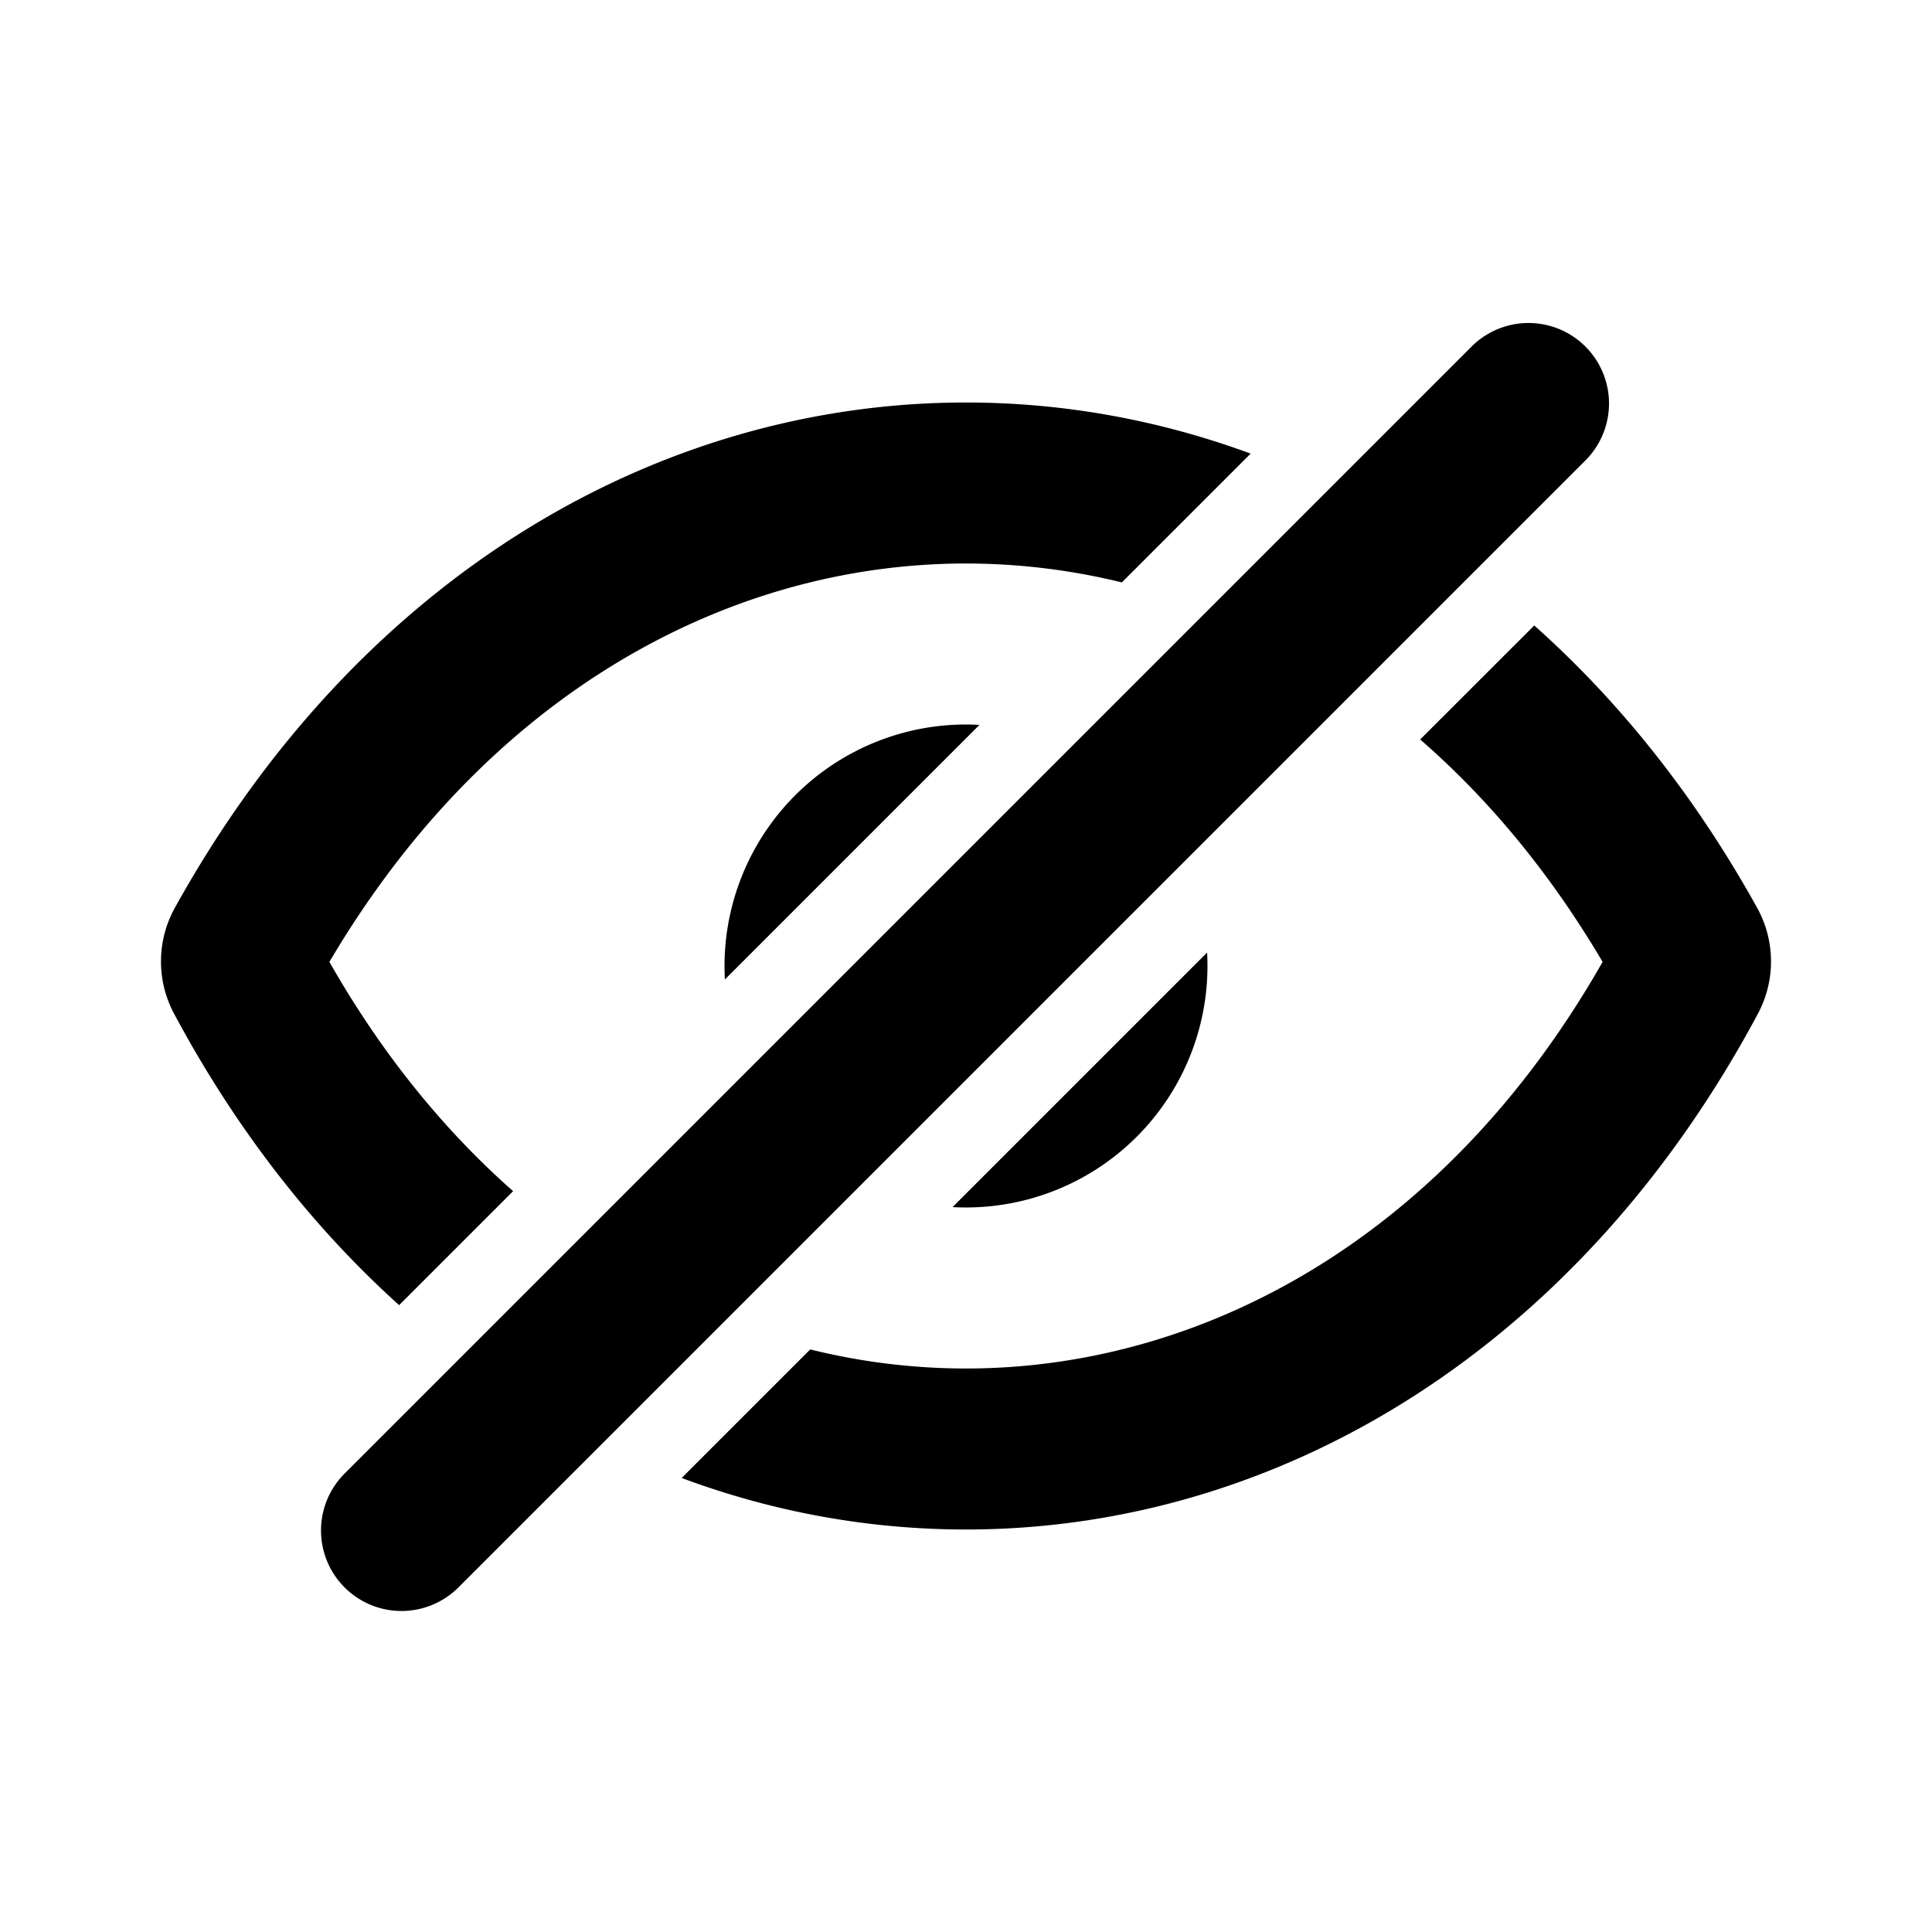 <svg width="20" height="20" viewBox="0 0 24 24" fill="none"
        xmlns="http://www.w3.org/2000/svg">
<path
d="m5.707 19.707 14-14a1 1 0 0 0-1.414-1.414l-14 14a1 1 0 1 0 1.414 1.414ZM12 5c1.201 0 2.394.214 3.536.635l-1.6 1.6A8.137 8.137 0 0 0 12 7c-2.927 0-5.931 1.596-7.908 4.949.654 1.15 1.43 2.097 2.282 2.848l-1.416 1.416c-1.071-.965-2.023-2.176-2.798-3.625a1.376 1.376 0 0 1 .01-1.307C4.458 7.15 8.188 5 12 5Z"
fill="#000" />
<path
d="M12 9c.056 0 .112.002.167.005l-3.162 3.162A3 3 0 0 1 12 9ZM14.995 11.833l-3.162 3.162a3 3 0 0 0 3.162-3.162Z"
fill="#000" />
<path
d="M12 17a8.047 8.047 0 0 1-1.935-.237L8.468 18.36c1.14.425 2.332.64 3.532.64 3.837 0 7.588-2.199 9.84-6.412a1.376 1.376 0 0 0-.01-1.307c-.776-1.4-1.717-2.573-2.771-3.511l-1.417 1.416c.842.732 1.61 1.65 2.266 2.763C17.96 15.372 14.94 17 12 17Z"
fill="#000" />
        </svg>